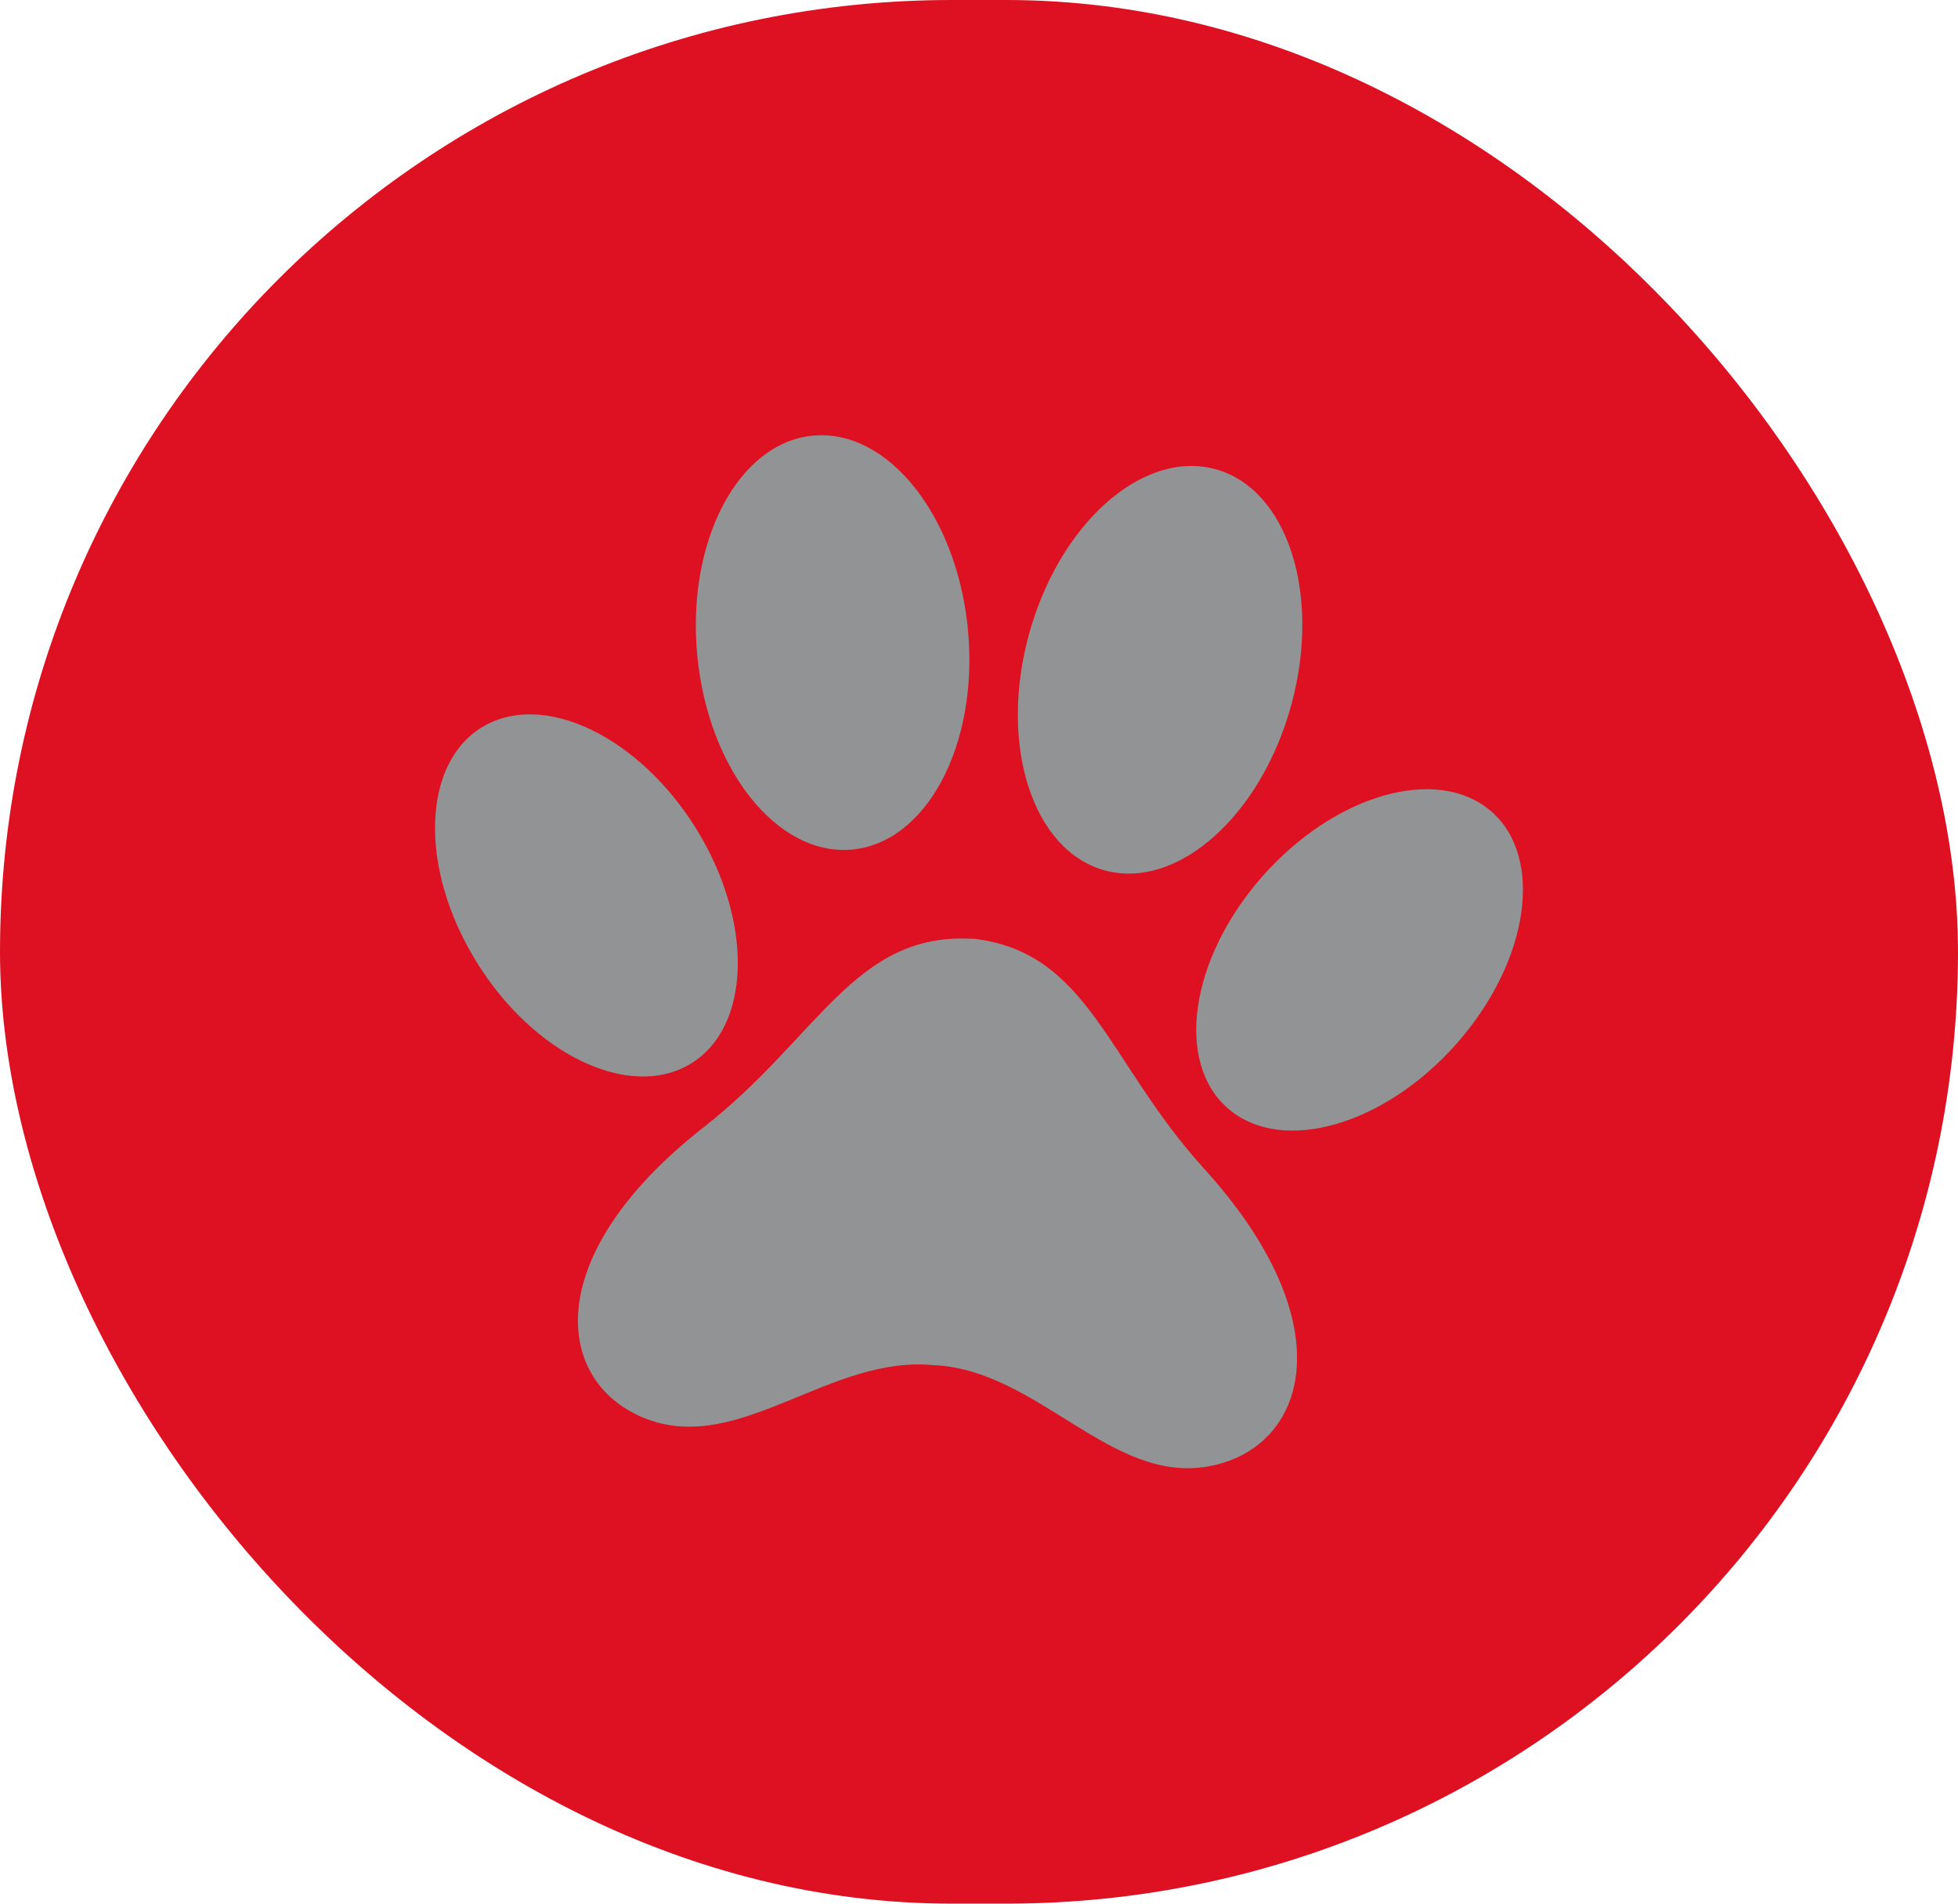 <svg width="36" height="35" viewBox="0 0 36 35" fill="none" xmlns="http://www.w3.org/2000/svg">
<rect width="36" height="35" rx="17.5" fill="#DD1122"/>
<g clip-path="url(#clip0_347_12166)">
<path d="M17.871 17.261C15.714 17.139 15.043 19.08 12.943 20.721C9.862 23.131 10.21 25.476 11.919 26.1C13.629 26.723 15.281 24.904 17.176 25.101C17.181 25.101 17.186 25.101 17.195 25.101C17.2 25.101 17.205 25.101 17.214 25.101C19.114 25.223 20.438 27.291 22.229 26.958C24.019 26.63 24.762 24.374 22.138 21.486C20.348 19.516 20.024 17.491 17.876 17.256L17.871 17.261Z" fill="#929394"/>
<path d="M12.688 19.564C13.808 18.897 13.863 16.967 12.811 15.254C11.758 13.542 9.997 12.695 8.876 13.362C7.756 14.03 7.7 15.96 8.753 17.672C9.805 19.385 11.567 20.232 12.688 19.564Z" fill="#929394"/>
<path d="M26.791 19.177C28.121 17.663 28.397 15.752 27.407 14.908C26.416 14.064 24.535 14.607 23.204 16.12C21.874 17.634 21.598 19.545 22.588 20.389C23.579 21.233 25.46 20.691 26.791 19.177Z" fill="#929394"/>
<path d="M15.663 15.62C17.038 15.495 17.994 13.691 17.798 11.589C17.603 9.488 16.329 7.884 14.954 8.009C13.579 8.133 12.623 9.937 12.819 12.039C13.015 14.141 14.288 15.744 15.663 15.62Z" fill="#929394"/>
<path d="M23.745 12.95C24.298 10.91 23.665 8.973 22.331 8.622C20.997 8.271 19.467 9.64 18.914 11.679C18.361 13.719 18.994 15.656 20.328 16.007C21.662 16.357 23.192 14.989 23.745 12.95Z" fill="#929394"/>
</g>
<defs>
<clipPath id="clip0_347_12166">
<rect width="20" height="19" fill="white" transform="translate(8 8)"/>
</clipPath>
</defs>
</svg>
